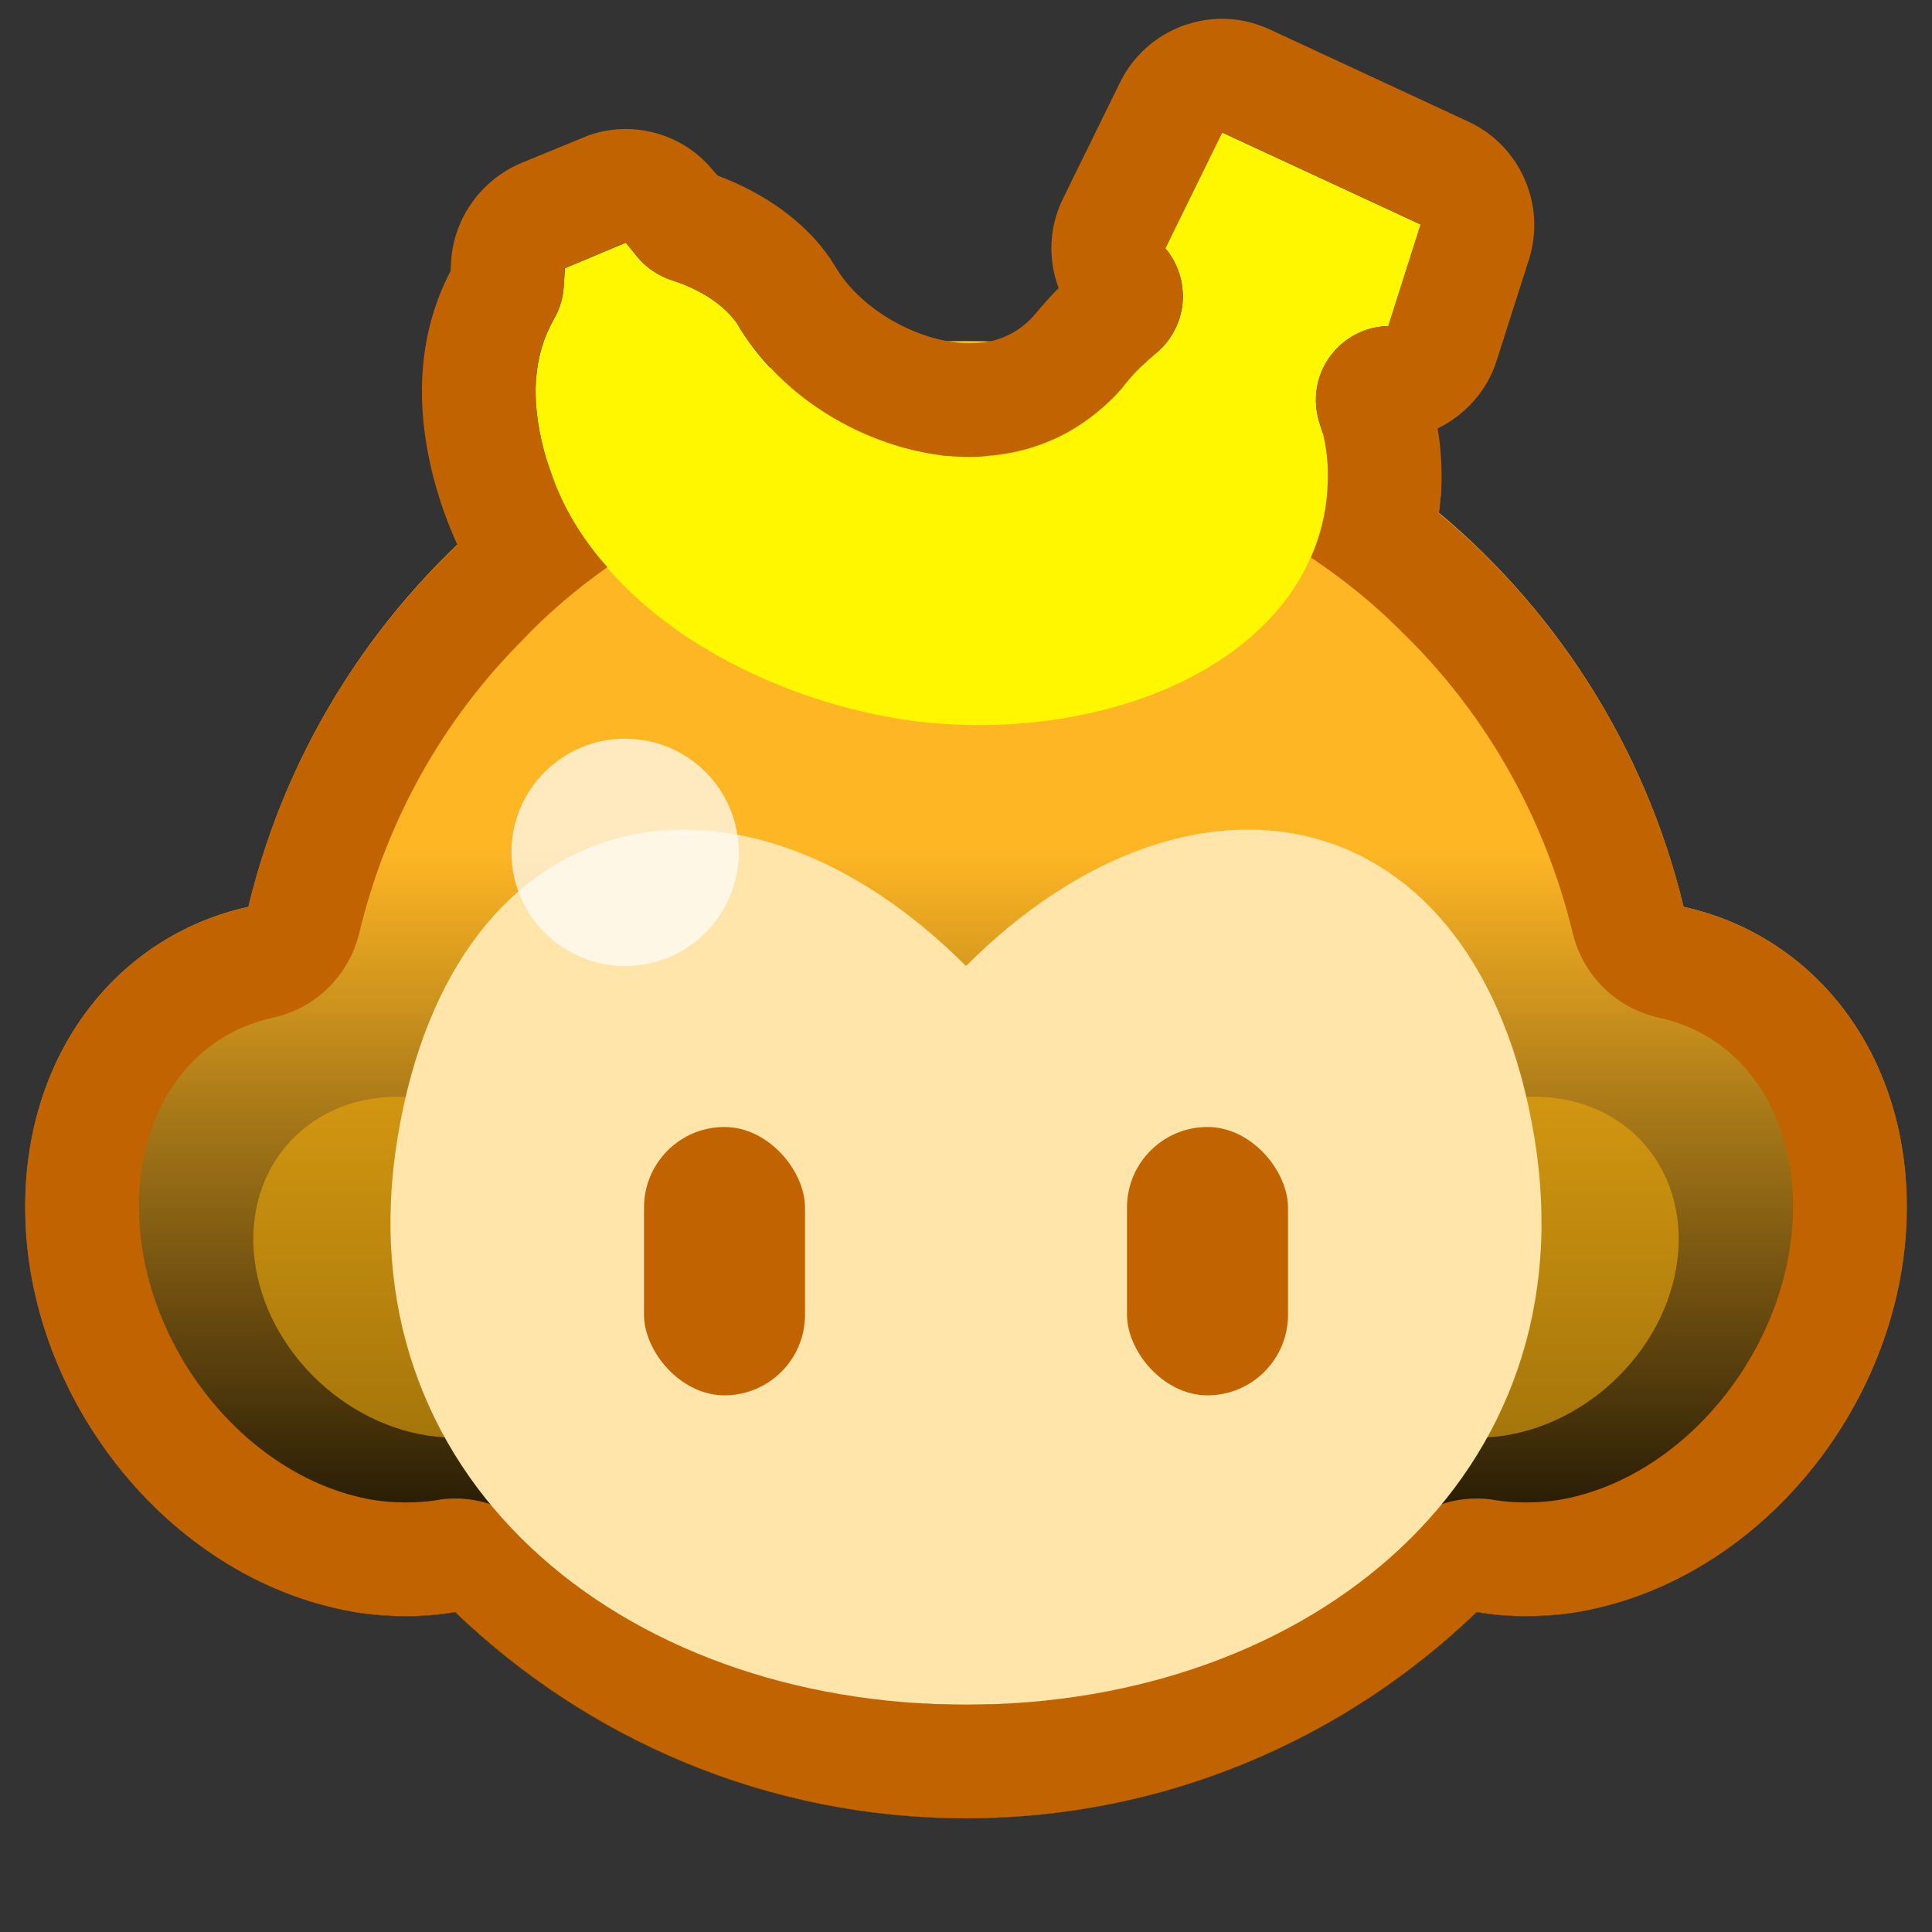 <?xml version="1.0" encoding="UTF-8"?>
<svg width="18px" height="18px" viewBox="0 0 18 18" version="1.1" xmlns="http://www.w3.org/2000/svg" xmlns:xlink="http://www.w3.org/1999/xlink">
    <rect x="0" y="0" width="18" height="18" fill="#333333" stroke="none"/>
    <!-- Generator: Sketch 64 (93537) - https://sketch.com -->
    <title>18猴子svg</title>
    <desc>Created with Sketch.</desc>
    <defs>
        <linearGradient x1="50%" y1="34.595%" x2="50%" y2="87.1%" id="linearGradient-1">
            <stop stop-color="#000000" stop-opacity="0" offset="0%"></stop>
            <stop stop-color="#000000" offset="100%"></stop>
        </linearGradient>
        <path d="M15.685,8.449 C14.959,5.426 12.246,3.177 9,3.177 C5.754,3.177 3.041,5.426 2.315,8.449 C1.159,8.702 0.304,9.71 0.24,11.08 C0.155,12.889 1.477,14.643 3.192,14.998 C3.556,15.074 3.908,15.076 4.239,15.021 C5.475,16.208 7.15,16.941 9,16.941 C10.849,16.941 12.525,16.208 13.761,15.021 C14.092,15.076 14.444,15.074 14.808,14.998 C16.523,14.643 17.845,12.889 17.76,11.08 C17.696,9.71 16.841,8.702 15.685,8.449" id="path-2"></path>
    </defs>
    <g id="18猴子svg" stroke="none" stroke-width="1" fill="none" fill-rule="evenodd">
        <polygon id="Fill-1" points="0 18 18 18 18 0 0 0"></polygon>
        <g id="Fill-2">
            <use fill="#FEB624" xlink:href="#path-2"></use>
            <use fill="url(#linearGradient-1)" style="mix-blend-mode: soft-light;" xlink:href="#path-2"></use>
        </g>
        <path d="M5.559,11.806 C5.705,12.683 5.113,13.394 4.235,13.394 C3.358,13.394 2.528,12.683 2.382,11.806 C2.236,10.929 2.829,10.218 3.706,10.218 C4.583,10.218 5.413,10.929 5.559,11.806" id="Fill-4" fill="#EAA70C" opacity="0.6" style="mix-blend-mode: multiply;"></path>
        <path d="M12.441,11.806 C12.295,12.683 12.887,13.394 13.765,13.394 C14.642,13.394 15.472,12.683 15.618,11.806 C15.764,10.929 15.171,10.218 14.294,10.218 C13.417,10.218 12.587,10.929 12.441,11.806" id="Fill-6" fill="#EAA70C" opacity="0.6" style="mix-blend-mode: multiply;"></path>
        <path d="M10.856,2.313 L10.863,2.322 C10.98,2.463 11.035,2.646 11.017,2.829 C10.998,3.013 10.907,3.181 10.763,3.296 C10.644,3.395 10.547,3.495 10.448,3.619 C10.245,3.856 9.713,4.346 8.796,4.244 C8.004,4.153 7.247,3.67 6.867,3.014 C6.752,2.849 6.543,2.702 6.254,2.608 C6.129,2.567 6.017,2.491 5.934,2.389 L5.83,2.261 L5.263,2.499 L5.252,2.673 C5.245,2.778 5.214,2.88 5.162,2.971 C4.971,3.305 4.94,3.703 5.065,4.189 C5.28,5.024 5.884,5.582 6.353,5.903 C7.044,6.376 7.957,6.691 8.796,6.745 C9.713,6.805 10.619,6.609 11.279,6.206 C11.737,5.928 12.298,5.418 12.366,4.573 L12.372,4.43 C12.375,4.303 12.358,4.164 12.324,4.036 L12.291,3.933 C12.213,3.683 12.283,3.411 12.471,3.23 C12.599,3.108 12.765,3.041 12.936,3.038 L13.236,2.092 L11.385,1.234 L10.856,2.313 Z" id="Fill-8" fill="#FFF700"></path>
        <path d="M14.596,13.961 C14.469,13.987 14.342,13.998 14.22,13.998 C14.125,13.998 14.029,13.992 13.934,13.977 C13.876,13.966 13.818,13.961 13.759,13.961 C13.489,13.961 13.225,14.067 13.029,14.257 C11.938,15.305 10.503,15.882 9,15.882 C7.496,15.882 6.062,15.305 4.971,14.257 C4.775,14.067 4.51,13.961 4.24,13.961 C4.182,13.961 4.124,13.966 4.066,13.977 C3.97,13.992 3.875,13.998 3.78,13.998 C3.658,13.998 3.531,13.987 3.404,13.961 C2.202,13.712 1.239,12.415 1.297,11.128 C1.339,10.276 1.816,9.641 2.541,9.482 C2.938,9.397 3.25,9.09 3.346,8.698 C3.6,7.639 4.129,6.708 4.855,5.977 C5.093,5.723 5.368,5.49 5.659,5.284 C5.437,5.035 5.241,4.733 5.125,4.373 C5.103,4.315 5.082,4.251 5.066,4.188 C4.939,3.706 4.971,3.304 5.162,2.97 C5.215,2.88 5.246,2.779 5.252,2.674 L5.262,2.499 L5.829,2.261 L5.935,2.388 C6.019,2.494 6.13,2.568 6.252,2.61 C6.543,2.7 6.75,2.848 6.866,3.012 C6.951,3.161 7.057,3.298 7.179,3.425 C7.581,3.859 8.163,4.161 8.762,4.241 C8.772,4.241 8.783,4.246 8.793,4.246 C8.878,4.251 8.963,4.257 9.037,4.257 C9.111,4.257 9.18,4.251 9.243,4.241 C9.249,4.246 9.254,4.241 9.254,4.241 C9.895,4.177 10.281,3.812 10.45,3.621 C10.519,3.531 10.588,3.452 10.668,3.383 C10.699,3.351 10.731,3.325 10.763,3.298 C10.906,3.182 10.996,3.012 11.017,2.827 C11.033,2.647 10.98,2.462 10.863,2.319 L10.858,2.314 L11.388,1.234 L13.235,2.091 L12.933,3.039 C12.764,3.039 12.6,3.108 12.473,3.229 C12.282,3.409 12.213,3.685 12.293,3.934 L12.325,4.034 C12.356,4.161 12.372,4.304 12.372,4.431 L12.367,4.574 C12.351,4.807 12.293,5.014 12.213,5.194 C12.515,5.395 12.796,5.622 13.05,5.877 C13.823,6.623 14.384,7.587 14.654,8.698 C14.749,9.09 15.062,9.397 15.459,9.482 C16.184,9.641 16.66,10.276 16.703,11.128 C16.761,12.415 15.798,13.712 14.596,13.961 M15.686,8.449 C15.332,6.988 14.522,5.712 13.405,4.781 C13.415,4.744 13.415,4.701 13.42,4.659 C13.42,4.643 13.42,4.632 13.426,4.622 L13.431,4.479 L13.431,4.447 C13.431,4.299 13.42,4.14 13.394,3.992 C13.653,3.865 13.855,3.642 13.945,3.357 L14.246,2.414 C14.405,1.906 14.162,1.355 13.68,1.133 L11.832,0.275 C11.684,0.207 11.536,0.175 11.388,0.175 C10.996,0.175 10.62,0.392 10.435,0.768 L9.905,1.848 C9.773,2.112 9.762,2.414 9.863,2.684 C9.783,2.764 9.709,2.848 9.635,2.938 C9.55,3.034 9.418,3.139 9.217,3.182 C9.164,3.192 9.1,3.198 9.037,3.198 C9,3.198 8.958,3.198 8.915,3.192 C8.894,3.187 8.868,3.187 8.846,3.182 C8.412,3.108 7.983,2.827 7.782,2.483 C7.766,2.457 7.75,2.435 7.735,2.409 C7.502,2.07 7.136,1.805 6.686,1.636 L6.649,1.594 C6.443,1.339 6.141,1.202 5.829,1.202 C5.691,1.202 5.553,1.228 5.421,1.287 L4.855,1.519 C4.484,1.678 4.23,2.028 4.203,2.43 L4.198,2.525 C3.907,3.081 3.854,3.732 4.039,4.452 C4.098,4.675 4.172,4.881 4.262,5.077 C3.314,5.977 2.631,7.137 2.313,8.449 C1.159,8.704 0.302,9.709 0.238,11.081 C0.153,12.891 1.477,14.644 3.192,14.998 C3.393,15.041 3.589,15.057 3.78,15.057 C3.939,15.057 4.092,15.046 4.24,15.019 C5.474,16.205 7.152,16.941 9,16.941 C10.848,16.941 12.526,16.205 13.759,15.019 C13.908,15.046 14.061,15.057 14.22,15.057 C14.41,15.057 14.606,15.041 14.808,14.998 C16.523,14.644 17.846,12.891 17.762,11.081 C17.698,9.709 16.84,8.704 15.686,8.449" id="Fill-10" fill="#C16400"></path>
        <path d="M9,15.882 C5.789,15.882 3.178,13.756 3.706,10.588 C4.235,7.412 6.882,6.882 9,9 C11.118,6.882 13.765,7.412 14.294,10.588 C14.822,13.756 12.211,15.882 9,15.882" id="Fill-12" fill="#FFE5A9"></path>
        <rect id="矩形" fill="#C16400" x="6" y="10.5" width="1.5" height="2.5" rx="0.75"></rect>
        <rect id="矩形备份" fill="#C16400" x="10.5" y="10.5" width="1.5" height="2.5" rx="0.75"></rect>
        <circle id="椭圆形" fill="#FFFFFF" fill-rule="nonzero" opacity="0.7" cx="5.824" cy="7.941" r="1.059"></circle>
    </g>
</svg>